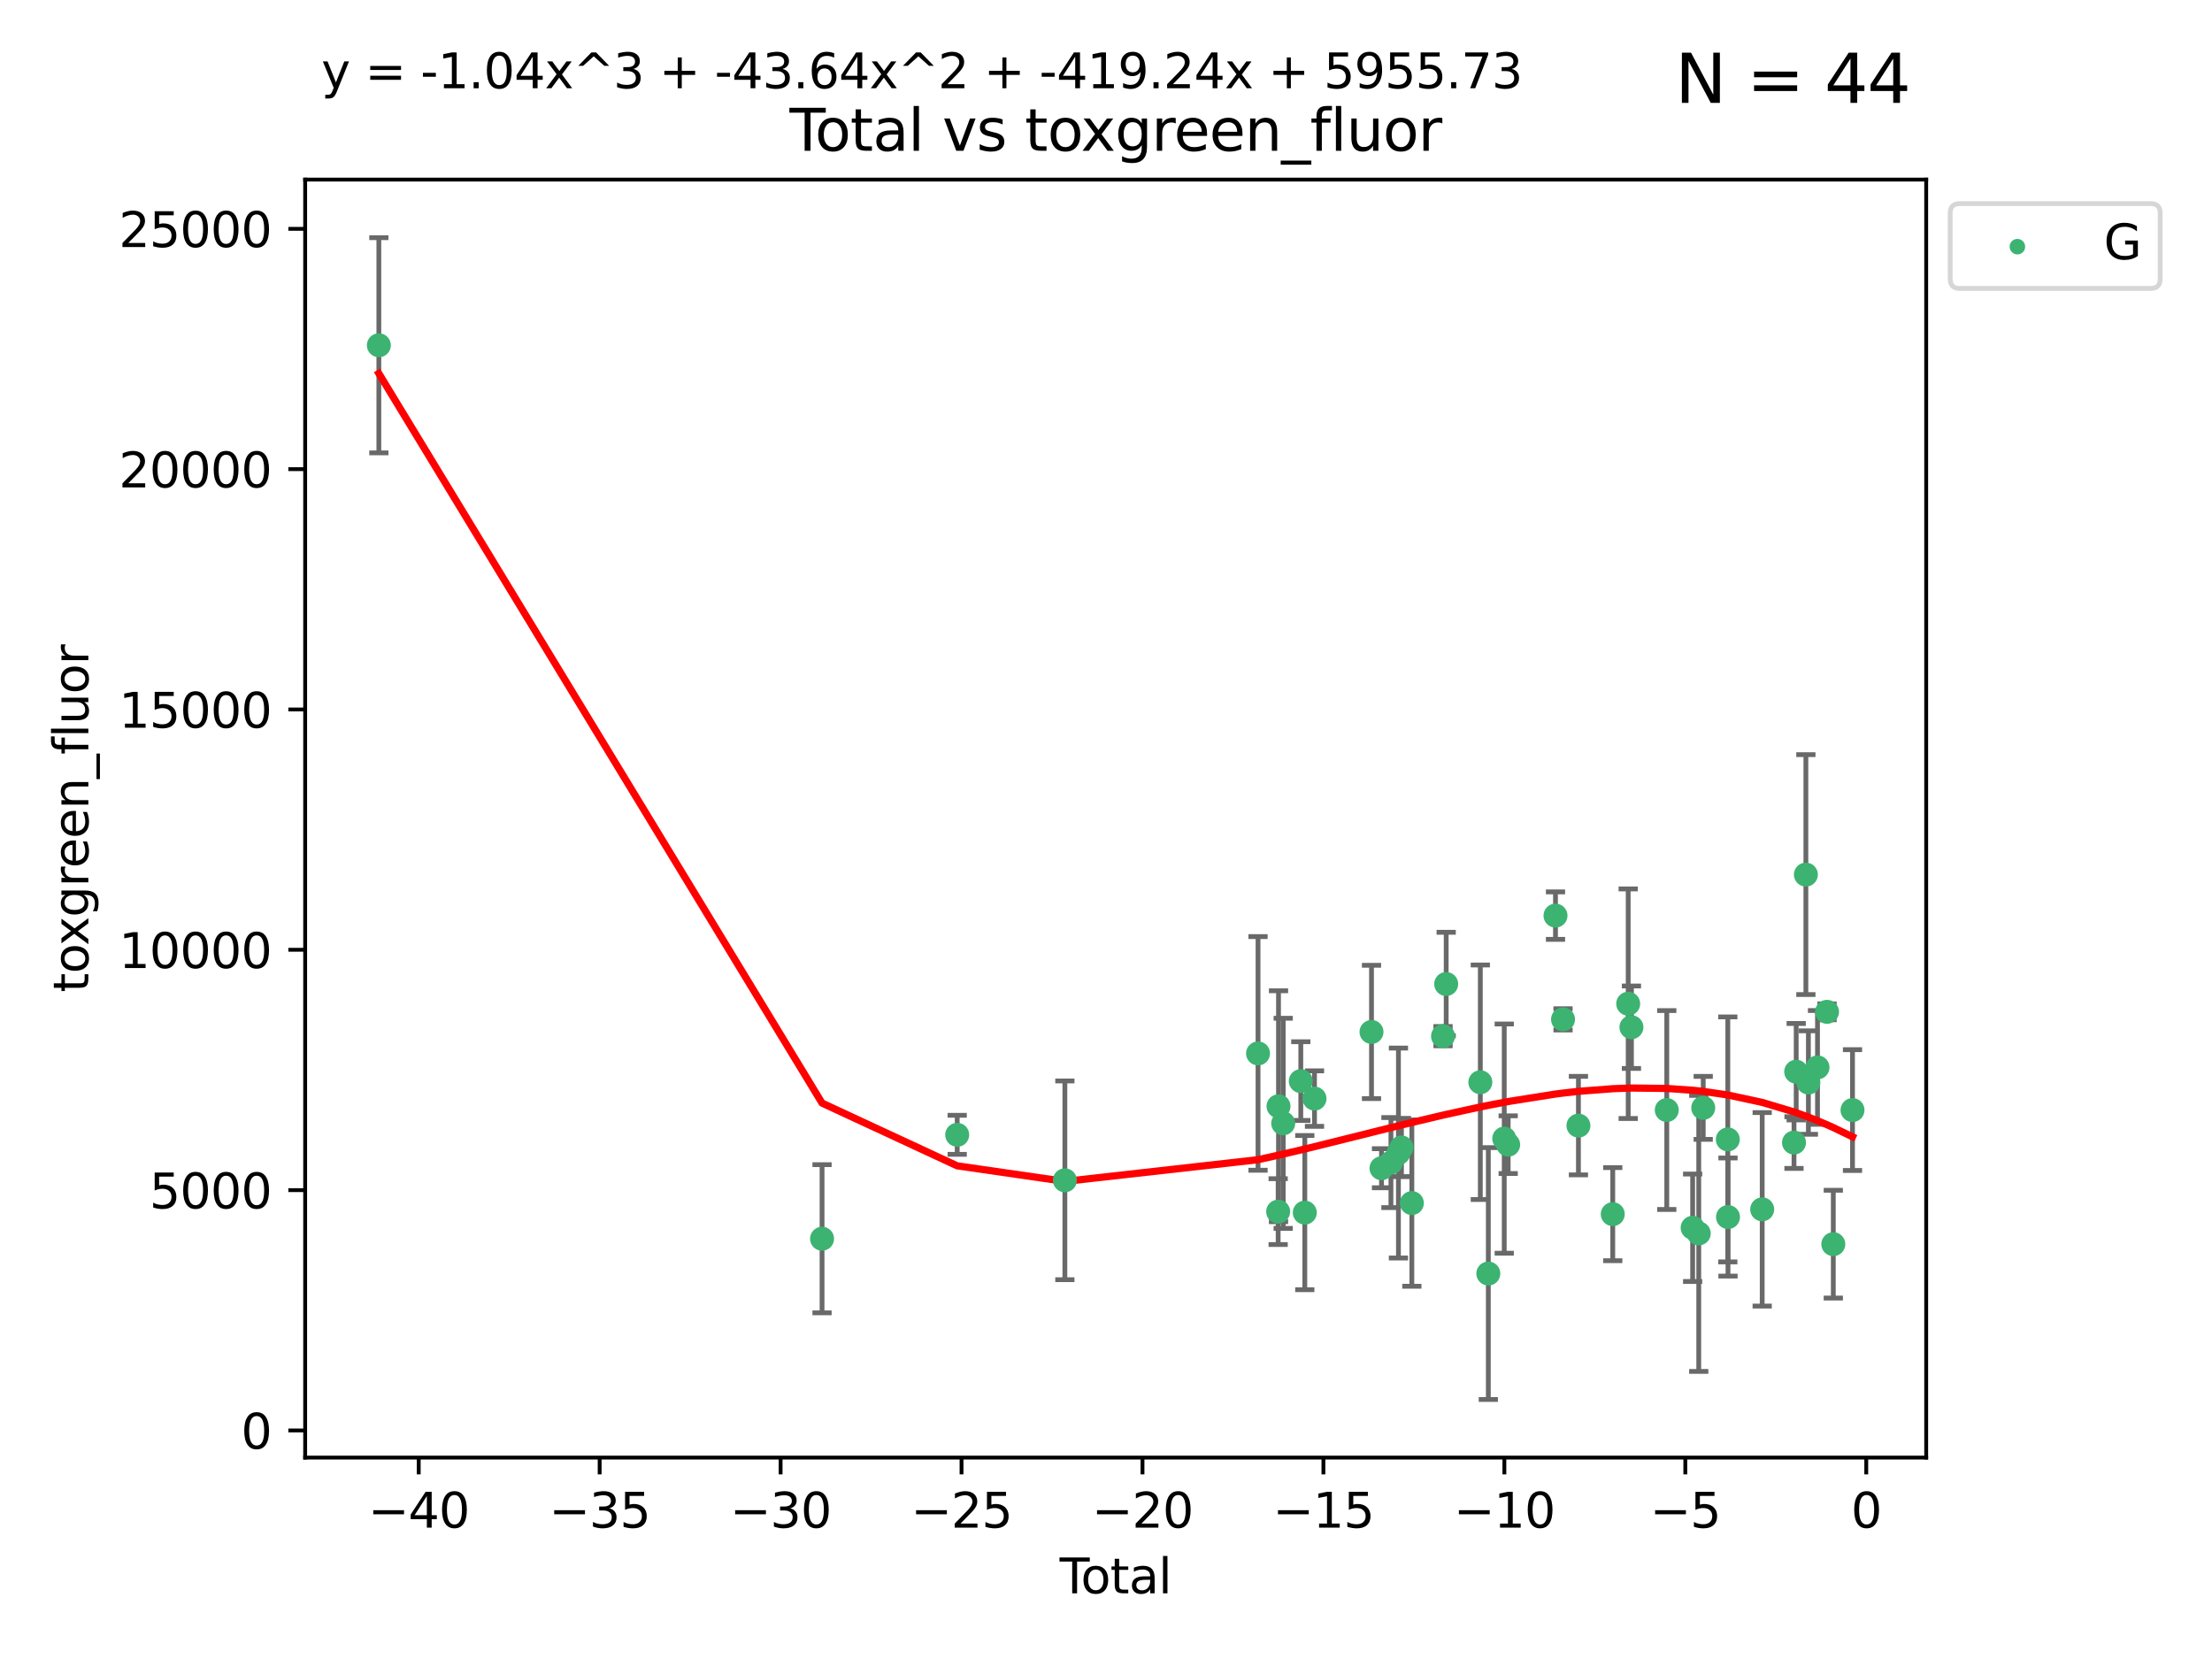 <?xml version="1.0" encoding="utf-8" standalone="no"?>
<!DOCTYPE svg PUBLIC "-//W3C//DTD SVG 1.1//EN"
  "http://www.w3.org/Graphics/SVG/1.1/DTD/svg11.dtd">
<svg xmlns:xlink="http://www.w3.org/1999/xlink" width="460.8pt" height="345.6pt" viewBox="0 0 460.8 345.6" xmlns="http://www.w3.org/2000/svg" version="1.1">
 <defs>
  <style type="text/css">*{stroke-linejoin: round; stroke-linecap: butt}</style>
 </defs>
 <g id="figure_1">
  <g id="patch_1">
   <path d="M 0 345.6 
L 460.8 345.6 
L 460.8 0 
L 0 0 
z
" style="fill: #ffffff"/>
  </g>
  <g id="axes_1">
   <g id="patch_2">
    <path d="M 63.571 303.64 
L 401.26 303.64 
L 401.26 37.411 
L 63.571 37.411 
z
" style="fill: #ffffff"/>
   </g>
   <g id="PathCollection_1">
    <defs>
     <path id="m85cb303291" d="M 0 1.118 
C 0.297 1.118 0.581 1 0.791 0.791 
C 1 0.581 1.118 0.297 1.118 0 
C 1.118 -0.297 1 -0.581 0.791 -0.791 
C 0.581 -1 0.297 -1.118 0 -1.118 
C -0.297 -1.118 -0.581 -1 -0.791 -0.791 
C -1 -0.581 -1.118 -0.297 -1.118 0 
C -1.118 0.297 -1 0.581 -0.791 0.791 
C -0.581 1 -0.297 1.118 0 1.118 
z
" style="stroke: #3cb371"/>
    </defs>
    <g clip-path="url(#pd3b977618c)">
     <use xlink:href="#m85cb303291" x="78.921" y="71.926" style="fill: #3cb371; stroke: #3cb371"/>
     <use xlink:href="#m85cb303291" x="171.247" y="258.051" style="fill: #3cb371; stroke: #3cb371"/>
     <use xlink:href="#m85cb303291" x="199.402" y="236.403" style="fill: #3cb371; stroke: #3cb371"/>
     <use xlink:href="#m85cb303291" x="221.833" y="245.882" style="fill: #3cb371; stroke: #3cb371"/>
     <use xlink:href="#m85cb303291" x="262.071" y="219.446" style="fill: #3cb371; stroke: #3cb371"/>
     <use xlink:href="#m85cb303291" x="266.262" y="252.405" style="fill: #3cb371; stroke: #3cb371"/>
     <use xlink:href="#m85cb303291" x="266.337" y="230.45" style="fill: #3cb371; stroke: #3cb371"/>
     <use xlink:href="#m85cb303291" x="267.315" y="234.008" style="fill: #3cb371; stroke: #3cb371"/>
     <use xlink:href="#m85cb303291" x="270.98" y="225.213" style="fill: #3cb371; stroke: #3cb371"/>
     <use xlink:href="#m85cb303291" x="271.813" y="252.612" style="fill: #3cb371; stroke: #3cb371"/>
     <use xlink:href="#m85cb303291" x="273.836" y="228.859" style="fill: #3cb371; stroke: #3cb371"/>
     <use xlink:href="#m85cb303291" x="285.708" y="214.973" style="fill: #3cb371; stroke: #3cb371"/>
     <use xlink:href="#m85cb303291" x="287.793" y="243.364" style="fill: #3cb371; stroke: #3cb371"/>
     <use xlink:href="#m85cb303291" x="289.758" y="242.189" style="fill: #3cb371; stroke: #3cb371"/>
     <use xlink:href="#m85cb303291" x="291.32" y="240.199" style="fill: #3cb371; stroke: #3cb371"/>
     <use xlink:href="#m85cb303291" x="291.947" y="239.041" style="fill: #3cb371; stroke: #3cb371"/>
     <use xlink:href="#m85cb303291" x="294.116" y="250.623" style="fill: #3cb371; stroke: #3cb371"/>
     <use xlink:href="#m85cb303291" x="300.611" y="215.852" style="fill: #3cb371; stroke: #3cb371"/>
     <use xlink:href="#m85cb303291" x="301.267" y="204.99" style="fill: #3cb371; stroke: #3cb371"/>
     <use xlink:href="#m85cb303291" x="308.378" y="225.452" style="fill: #3cb371; stroke: #3cb371"/>
     <use xlink:href="#m85cb303291" x="310.044" y="265.303" style="fill: #3cb371; stroke: #3cb371"/>
     <use xlink:href="#m85cb303291" x="313.361" y="237.188" style="fill: #3cb371; stroke: #3cb371"/>
     <use xlink:href="#m85cb303291" x="314.181" y="238.456" style="fill: #3cb371; stroke: #3cb371"/>
     <use xlink:href="#m85cb303291" x="324.038" y="190.739" style="fill: #3cb371; stroke: #3cb371"/>
     <use xlink:href="#m85cb303291" x="325.607" y="212.35" style="fill: #3cb371; stroke: #3cb371"/>
     <use xlink:href="#m85cb303291" x="328.816" y="234.485" style="fill: #3cb371; stroke: #3cb371"/>
     <use xlink:href="#m85cb303291" x="335.966" y="252.928" style="fill: #3cb371; stroke: #3cb371"/>
     <use xlink:href="#m85cb303291" x="339.182" y="209.093" style="fill: #3cb371; stroke: #3cb371"/>
     <use xlink:href="#m85cb303291" x="339.858" y="213.99" style="fill: #3cb371; stroke: #3cb371"/>
     <use xlink:href="#m85cb303291" x="347.218" y="231.24" style="fill: #3cb371; stroke: #3cb371"/>
     <use xlink:href="#m85cb303291" x="352.609" y="255.764" style="fill: #3cb371; stroke: #3cb371"/>
     <use xlink:href="#m85cb303291" x="353.88" y="256.94" style="fill: #3cb371; stroke: #3cb371"/>
     <use xlink:href="#m85cb303291" x="354.813" y="230.789" style="fill: #3cb371; stroke: #3cb371"/>
     <use xlink:href="#m85cb303291" x="359.934" y="237.36" style="fill: #3cb371; stroke: #3cb371"/>
     <use xlink:href="#m85cb303291" x="359.973" y="253.533" style="fill: #3cb371; stroke: #3cb371"/>
     <use xlink:href="#m85cb303291" x="367.097" y="251.927" style="fill: #3cb371; stroke: #3cb371"/>
     <use xlink:href="#m85cb303291" x="373.724" y="238.019" style="fill: #3cb371; stroke: #3cb371"/>
     <use xlink:href="#m85cb303291" x="374.18" y="223.255" style="fill: #3cb371; stroke: #3cb371"/>
     <use xlink:href="#m85cb303291" x="376.198" y="182.196" style="fill: #3cb371; stroke: #3cb371"/>
     <use xlink:href="#m85cb303291" x="376.722" y="225.514" style="fill: #3cb371; stroke: #3cb371"/>
     <use xlink:href="#m85cb303291" x="378.619" y="222.359" style="fill: #3cb371; stroke: #3cb371"/>
     <use xlink:href="#m85cb303291" x="380.606" y="210.781" style="fill: #3cb371; stroke: #3cb371"/>
     <use xlink:href="#m85cb303291" x="381.911" y="259.18" style="fill: #3cb371; stroke: #3cb371"/>
     <use xlink:href="#m85cb303291" x="385.911" y="231.247" style="fill: #3cb371; stroke: #3cb371"/>
    </g>
   </g>
   <g id="matplotlib.axis_1">
    <g id="xtick_1">
     <g id="line2d_1">
      <defs>
       <path id="mec5de7d979" d="M 0 0 
L 0 3.5 
" style="stroke: #000000; stroke-width: 0.8"/>
      </defs>
      <g>
       <use xlink:href="#mec5de7d979" x="87.225" y="303.64" style="stroke: #000000; stroke-width: 0.8"/>
      </g>
     </g>
     <g id="text_1">
      <!-- −40 -->
      <g transform="translate(76.673 318.238)scale(0.1 -0.1)">
       <defs>
        <path id="DejaVuSans-2212" d="M 678 2272 
L 4684 2272 
L 4684 1741 
L 678 1741 
L 678 2272 
z
" transform="scale(0.016)"/>
        <path id="DejaVuSans-34" d="M 2419 4116 
L 825 1625 
L 2419 1625 
L 2419 4116 
z
M 2253 4666 
L 3047 4666 
L 3047 1625 
L 3713 1625 
L 3713 1100 
L 3047 1100 
L 3047 0 
L 2419 0 
L 2419 1100 
L 313 1100 
L 313 1709 
L 2253 4666 
z
" transform="scale(0.016)"/>
        <path id="DejaVuSans-30" d="M 2034 4250 
Q 1547 4250 1301 3770 
Q 1056 3291 1056 2328 
Q 1056 1369 1301 889 
Q 1547 409 2034 409 
Q 2525 409 2770 889 
Q 3016 1369 3016 2328 
Q 3016 3291 2770 3770 
Q 2525 4250 2034 4250 
z
M 2034 4750 
Q 2819 4750 3233 4129 
Q 3647 3509 3647 2328 
Q 3647 1150 3233 529 
Q 2819 -91 2034 -91 
Q 1250 -91 836 529 
Q 422 1150 422 2328 
Q 422 3509 836 4129 
Q 1250 4750 2034 4750 
z
" transform="scale(0.016)"/>
       </defs>
       <use xlink:href="#DejaVuSans-2212"/>
       <use xlink:href="#DejaVuSans-34" x="83.789"/>
       <use xlink:href="#DejaVuSans-30" x="147.412"/>
      </g>
     </g>
    </g>
    <g id="xtick_2">
     <g id="line2d_2">
      <g>
       <use xlink:href="#mec5de7d979" x="124.919" y="303.64" style="stroke: #000000; stroke-width: 0.8"/>
      </g>
     </g>
     <g id="text_2">
      <!-- −35 -->
      <g transform="translate(114.367 318.238)scale(0.1 -0.1)">
       <defs>
        <path id="DejaVuSans-33" d="M 2597 2516 
Q 3050 2419 3304 2112 
Q 3559 1806 3559 1356 
Q 3559 666 3084 287 
Q 2609 -91 1734 -91 
Q 1441 -91 1130 -33 
Q 819 25 488 141 
L 488 750 
Q 750 597 1062 519 
Q 1375 441 1716 441 
Q 2309 441 2620 675 
Q 2931 909 2931 1356 
Q 2931 1769 2642 2001 
Q 2353 2234 1838 2234 
L 1294 2234 
L 1294 2753 
L 1863 2753 
Q 2328 2753 2575 2939 
Q 2822 3125 2822 3475 
Q 2822 3834 2567 4026 
Q 2313 4219 1838 4219 
Q 1578 4219 1281 4162 
Q 984 4106 628 3988 
L 628 4550 
Q 988 4650 1302 4700 
Q 1616 4750 1894 4750 
Q 2613 4750 3031 4423 
Q 3450 4097 3450 3541 
Q 3450 3153 3228 2886 
Q 3006 2619 2597 2516 
z
" transform="scale(0.016)"/>
        <path id="DejaVuSans-35" d="M 691 4666 
L 3169 4666 
L 3169 4134 
L 1269 4134 
L 1269 2991 
Q 1406 3038 1543 3061 
Q 1681 3084 1819 3084 
Q 2600 3084 3056 2656 
Q 3513 2228 3513 1497 
Q 3513 744 3044 326 
Q 2575 -91 1722 -91 
Q 1428 -91 1123 -41 
Q 819 9 494 109 
L 494 744 
Q 775 591 1075 516 
Q 1375 441 1709 441 
Q 2250 441 2565 725 
Q 2881 1009 2881 1497 
Q 2881 1984 2565 2268 
Q 2250 2553 1709 2553 
Q 1456 2553 1204 2497 
Q 953 2441 691 2322 
L 691 4666 
z
" transform="scale(0.016)"/>
       </defs>
       <use xlink:href="#DejaVuSans-2212"/>
       <use xlink:href="#DejaVuSans-33" x="83.789"/>
       <use xlink:href="#DejaVuSans-35" x="147.412"/>
      </g>
     </g>
    </g>
    <g id="xtick_3">
     <g id="line2d_3">
      <g>
       <use xlink:href="#mec5de7d979" x="162.613" y="303.64" style="stroke: #000000; stroke-width: 0.8"/>
      </g>
     </g>
     <g id="text_3">
      <!-- −30 -->
      <g transform="translate(152.06 318.238)scale(0.1 -0.1)">
       <use xlink:href="#DejaVuSans-2212"/>
       <use xlink:href="#DejaVuSans-33" x="83.789"/>
       <use xlink:href="#DejaVuSans-30" x="147.412"/>
      </g>
     </g>
    </g>
    <g id="xtick_4">
     <g id="line2d_4">
      <g>
       <use xlink:href="#mec5de7d979" x="200.306" y="303.64" style="stroke: #000000; stroke-width: 0.8"/>
      </g>
     </g>
     <g id="text_4">
      <!-- −25 -->
      <g transform="translate(189.754 318.238)scale(0.1 -0.1)">
       <defs>
        <path id="DejaVuSans-32" d="M 1228 531 
L 3431 531 
L 3431 0 
L 469 0 
L 469 531 
Q 828 903 1448 1529 
Q 2069 2156 2228 2338 
Q 2531 2678 2651 2914 
Q 2772 3150 2772 3378 
Q 2772 3750 2511 3984 
Q 2250 4219 1831 4219 
Q 1534 4219 1204 4116 
Q 875 4013 500 3803 
L 500 4441 
Q 881 4594 1212 4672 
Q 1544 4750 1819 4750 
Q 2544 4750 2975 4387 
Q 3406 4025 3406 3419 
Q 3406 3131 3298 2873 
Q 3191 2616 2906 2266 
Q 2828 2175 2409 1742 
Q 1991 1309 1228 531 
z
" transform="scale(0.016)"/>
       </defs>
       <use xlink:href="#DejaVuSans-2212"/>
       <use xlink:href="#DejaVuSans-32" x="83.789"/>
       <use xlink:href="#DejaVuSans-35" x="147.412"/>
      </g>
     </g>
    </g>
    <g id="xtick_5">
     <g id="line2d_5">
      <g>
       <use xlink:href="#mec5de7d979" x="238" y="303.64" style="stroke: #000000; stroke-width: 0.8"/>
      </g>
     </g>
     <g id="text_5">
      <!-- −20 -->
      <g transform="translate(227.447 318.238)scale(0.1 -0.1)">
       <use xlink:href="#DejaVuSans-2212"/>
       <use xlink:href="#DejaVuSans-32" x="83.789"/>
       <use xlink:href="#DejaVuSans-30" x="147.412"/>
      </g>
     </g>
    </g>
    <g id="xtick_6">
     <g id="line2d_6">
      <g>
       <use xlink:href="#mec5de7d979" x="275.693" y="303.64" style="stroke: #000000; stroke-width: 0.8"/>
      </g>
     </g>
     <g id="text_6">
      <!-- −15 -->
      <g transform="translate(265.141 318.238)scale(0.1 -0.1)">
       <defs>
        <path id="DejaVuSans-31" d="M 794 531 
L 1825 531 
L 1825 4091 
L 703 3866 
L 703 4441 
L 1819 4666 
L 2450 4666 
L 2450 531 
L 3481 531 
L 3481 0 
L 794 0 
L 794 531 
z
" transform="scale(0.016)"/>
       </defs>
       <use xlink:href="#DejaVuSans-2212"/>
       <use xlink:href="#DejaVuSans-31" x="83.789"/>
       <use xlink:href="#DejaVuSans-35" x="147.412"/>
      </g>
     </g>
    </g>
    <g id="xtick_7">
     <g id="line2d_7">
      <g>
       <use xlink:href="#mec5de7d979" x="313.387" y="303.64" style="stroke: #000000; stroke-width: 0.8"/>
      </g>
     </g>
     <g id="text_7">
      <!-- −10 -->
      <g transform="translate(302.835 318.238)scale(0.1 -0.1)">
       <use xlink:href="#DejaVuSans-2212"/>
       <use xlink:href="#DejaVuSans-31" x="83.789"/>
       <use xlink:href="#DejaVuSans-30" x="147.412"/>
      </g>
     </g>
    </g>
    <g id="xtick_8">
     <g id="line2d_8">
      <g>
       <use xlink:href="#mec5de7d979" x="351.081" y="303.64" style="stroke: #000000; stroke-width: 0.8"/>
      </g>
     </g>
     <g id="text_8">
      <!-- −5 -->
      <g transform="translate(343.709 318.238)scale(0.1 -0.1)">
       <use xlink:href="#DejaVuSans-2212"/>
       <use xlink:href="#DejaVuSans-35" x="83.789"/>
      </g>
     </g>
    </g>
    <g id="xtick_9">
     <g id="line2d_9">
      <g>
       <use xlink:href="#mec5de7d979" x="388.774" y="303.64" style="stroke: #000000; stroke-width: 0.8"/>
      </g>
     </g>
     <g id="text_9">
      <!-- 0 -->
      <g transform="translate(385.593 318.238)scale(0.1 -0.1)">
       <use xlink:href="#DejaVuSans-30"/>
      </g>
     </g>
    </g>
    <g id="text_10">
     <!-- Total -->
     <g transform="translate(220.739 331.917)scale(0.1 -0.1)">
      <defs>
       <path id="DejaVuSans-54" d="M -19 4666 
L 3928 4666 
L 3928 4134 
L 2272 4134 
L 2272 0 
L 1638 0 
L 1638 4134 
L -19 4134 
L -19 4666 
z
" transform="scale(0.016)"/>
       <path id="DejaVuSans-6f" d="M 1959 3097 
Q 1497 3097 1228 2736 
Q 959 2375 959 1747 
Q 959 1119 1226 758 
Q 1494 397 1959 397 
Q 2419 397 2687 759 
Q 2956 1122 2956 1747 
Q 2956 2369 2687 2733 
Q 2419 3097 1959 3097 
z
M 1959 3584 
Q 2709 3584 3137 3096 
Q 3566 2609 3566 1747 
Q 3566 888 3137 398 
Q 2709 -91 1959 -91 
Q 1206 -91 779 398 
Q 353 888 353 1747 
Q 353 2609 779 3096 
Q 1206 3584 1959 3584 
z
" transform="scale(0.016)"/>
       <path id="DejaVuSans-74" d="M 1172 4494 
L 1172 3500 
L 2356 3500 
L 2356 3053 
L 1172 3053 
L 1172 1153 
Q 1172 725 1289 603 
Q 1406 481 1766 481 
L 2356 481 
L 2356 0 
L 1766 0 
Q 1100 0 847 248 
Q 594 497 594 1153 
L 594 3053 
L 172 3053 
L 172 3500 
L 594 3500 
L 594 4494 
L 1172 4494 
z
" transform="scale(0.016)"/>
       <path id="DejaVuSans-61" d="M 2194 1759 
Q 1497 1759 1228 1600 
Q 959 1441 959 1056 
Q 959 750 1161 570 
Q 1363 391 1709 391 
Q 2188 391 2477 730 
Q 2766 1069 2766 1631 
L 2766 1759 
L 2194 1759 
z
M 3341 1997 
L 3341 0 
L 2766 0 
L 2766 531 
Q 2569 213 2275 61 
Q 1981 -91 1556 -91 
Q 1019 -91 701 211 
Q 384 513 384 1019 
Q 384 1609 779 1909 
Q 1175 2209 1959 2209 
L 2766 2209 
L 2766 2266 
Q 2766 2663 2505 2880 
Q 2244 3097 1772 3097 
Q 1472 3097 1187 3025 
Q 903 2953 641 2809 
L 641 3341 
Q 956 3463 1253 3523 
Q 1550 3584 1831 3584 
Q 2591 3584 2966 3190 
Q 3341 2797 3341 1997 
z
" transform="scale(0.016)"/>
       <path id="DejaVuSans-6c" d="M 603 4863 
L 1178 4863 
L 1178 0 
L 603 0 
L 603 4863 
z
" transform="scale(0.016)"/>
      </defs>
      <use xlink:href="#DejaVuSans-54"/>
      <use xlink:href="#DejaVuSans-6f" x="44.084"/>
      <use xlink:href="#DejaVuSans-74" x="105.266"/>
      <use xlink:href="#DejaVuSans-61" x="144.475"/>
      <use xlink:href="#DejaVuSans-6c" x="205.754"/>
     </g>
    </g>
   </g>
   <g id="matplotlib.axis_2">
    <g id="ytick_1">
     <g id="line2d_10">
      <defs>
       <path id="m185b2f5f9b" d="M 0 0 
L -3.5 0 
" style="stroke: #000000; stroke-width: 0.8"/>
      </defs>
      <g>
       <use xlink:href="#m185b2f5f9b" x="63.571" y="297.988" style="stroke: #000000; stroke-width: 0.8"/>
      </g>
     </g>
     <g id="text_11">
      <!-- 0 -->
      <g transform="translate(50.209 301.788)scale(0.1 -0.1)">
       <use xlink:href="#DejaVuSans-30"/>
      </g>
     </g>
    </g>
    <g id="ytick_2">
     <g id="line2d_11">
      <g>
       <use xlink:href="#m185b2f5f9b" x="63.571" y="247.924" style="stroke: #000000; stroke-width: 0.8"/>
      </g>
     </g>
     <g id="text_12">
      <!-- 5000 -->
      <g transform="translate(31.121 251.723)scale(0.1 -0.1)">
       <use xlink:href="#DejaVuSans-35"/>
       <use xlink:href="#DejaVuSans-30" x="63.623"/>
       <use xlink:href="#DejaVuSans-30" x="127.246"/>
       <use xlink:href="#DejaVuSans-30" x="190.869"/>
      </g>
     </g>
    </g>
    <g id="ytick_3">
     <g id="line2d_12">
      <g>
       <use xlink:href="#m185b2f5f9b" x="63.571" y="197.86" style="stroke: #000000; stroke-width: 0.8"/>
      </g>
     </g>
     <g id="text_13">
      <!-- 10000 -->
      <g transform="translate(24.759 201.659)scale(0.1 -0.1)">
       <use xlink:href="#DejaVuSans-31"/>
       <use xlink:href="#DejaVuSans-30" x="63.623"/>
       <use xlink:href="#DejaVuSans-30" x="127.246"/>
       <use xlink:href="#DejaVuSans-30" x="190.869"/>
       <use xlink:href="#DejaVuSans-30" x="254.492"/>
      </g>
     </g>
    </g>
    <g id="ytick_4">
     <g id="line2d_13">
      <g>
       <use xlink:href="#m185b2f5f9b" x="63.571" y="147.796" style="stroke: #000000; stroke-width: 0.8"/>
      </g>
     </g>
     <g id="text_14">
      <!-- 15000 -->
      <g transform="translate(24.759 151.595)scale(0.1 -0.1)">
       <use xlink:href="#DejaVuSans-31"/>
       <use xlink:href="#DejaVuSans-35" x="63.623"/>
       <use xlink:href="#DejaVuSans-30" x="127.246"/>
       <use xlink:href="#DejaVuSans-30" x="190.869"/>
       <use xlink:href="#DejaVuSans-30" x="254.492"/>
      </g>
     </g>
    </g>
    <g id="ytick_5">
     <g id="line2d_14">
      <g>
       <use xlink:href="#m185b2f5f9b" x="63.571" y="97.732" style="stroke: #000000; stroke-width: 0.8"/>
      </g>
     </g>
     <g id="text_15">
      <!-- 20000 -->
      <g transform="translate(24.759 101.531)scale(0.1 -0.1)">
       <use xlink:href="#DejaVuSans-32"/>
       <use xlink:href="#DejaVuSans-30" x="63.623"/>
       <use xlink:href="#DejaVuSans-30" x="127.246"/>
       <use xlink:href="#DejaVuSans-30" x="190.869"/>
       <use xlink:href="#DejaVuSans-30" x="254.492"/>
      </g>
     </g>
    </g>
    <g id="ytick_6">
     <g id="line2d_15">
      <g>
       <use xlink:href="#m185b2f5f9b" x="63.571" y="47.667" style="stroke: #000000; stroke-width: 0.8"/>
      </g>
     </g>
     <g id="text_16">
      <!-- 25000 -->
      <g transform="translate(24.759 51.467)scale(0.1 -0.1)">
       <use xlink:href="#DejaVuSans-32"/>
       <use xlink:href="#DejaVuSans-35" x="63.623"/>
       <use xlink:href="#DejaVuSans-30" x="127.246"/>
       <use xlink:href="#DejaVuSans-30" x="190.869"/>
       <use xlink:href="#DejaVuSans-30" x="254.492"/>
      </g>
     </g>
    </g>
    <g id="text_17">
     <!-- toxgreen_fluor -->
     <g transform="translate(18.401 206.72)rotate(-90)scale(0.1 -0.1)">
      <defs>
       <path id="DejaVuSans-78" d="M 3513 3500 
L 2247 1797 
L 3578 0 
L 2900 0 
L 1881 1375 
L 863 0 
L 184 0 
L 1544 1831 
L 300 3500 
L 978 3500 
L 1906 2253 
L 2834 3500 
L 3513 3500 
z
" transform="scale(0.016)"/>
       <path id="DejaVuSans-67" d="M 2906 1791 
Q 2906 2416 2648 2759 
Q 2391 3103 1925 3103 
Q 1463 3103 1205 2759 
Q 947 2416 947 1791 
Q 947 1169 1205 825 
Q 1463 481 1925 481 
Q 2391 481 2648 825 
Q 2906 1169 2906 1791 
z
M 3481 434 
Q 3481 -459 3084 -895 
Q 2688 -1331 1869 -1331 
Q 1566 -1331 1297 -1286 
Q 1028 -1241 775 -1147 
L 775 -588 
Q 1028 -725 1275 -790 
Q 1522 -856 1778 -856 
Q 2344 -856 2625 -561 
Q 2906 -266 2906 331 
L 2906 616 
Q 2728 306 2450 153 
Q 2172 0 1784 0 
Q 1141 0 747 490 
Q 353 981 353 1791 
Q 353 2603 747 3093 
Q 1141 3584 1784 3584 
Q 2172 3584 2450 3431 
Q 2728 3278 2906 2969 
L 2906 3500 
L 3481 3500 
L 3481 434 
z
" transform="scale(0.016)"/>
       <path id="DejaVuSans-72" d="M 2631 2963 
Q 2534 3019 2420 3045 
Q 2306 3072 2169 3072 
Q 1681 3072 1420 2755 
Q 1159 2438 1159 1844 
L 1159 0 
L 581 0 
L 581 3500 
L 1159 3500 
L 1159 2956 
Q 1341 3275 1631 3429 
Q 1922 3584 2338 3584 
Q 2397 3584 2469 3576 
Q 2541 3569 2628 3553 
L 2631 2963 
z
" transform="scale(0.016)"/>
       <path id="DejaVuSans-65" d="M 3597 1894 
L 3597 1613 
L 953 1613 
Q 991 1019 1311 708 
Q 1631 397 2203 397 
Q 2534 397 2845 478 
Q 3156 559 3463 722 
L 3463 178 
Q 3153 47 2828 -22 
Q 2503 -91 2169 -91 
Q 1331 -91 842 396 
Q 353 884 353 1716 
Q 353 2575 817 3079 
Q 1281 3584 2069 3584 
Q 2775 3584 3186 3129 
Q 3597 2675 3597 1894 
z
M 3022 2063 
Q 3016 2534 2758 2815 
Q 2500 3097 2075 3097 
Q 1594 3097 1305 2825 
Q 1016 2553 972 2059 
L 3022 2063 
z
" transform="scale(0.016)"/>
       <path id="DejaVuSans-6e" d="M 3513 2113 
L 3513 0 
L 2938 0 
L 2938 2094 
Q 2938 2591 2744 2837 
Q 2550 3084 2163 3084 
Q 1697 3084 1428 2787 
Q 1159 2491 1159 1978 
L 1159 0 
L 581 0 
L 581 3500 
L 1159 3500 
L 1159 2956 
Q 1366 3272 1645 3428 
Q 1925 3584 2291 3584 
Q 2894 3584 3203 3211 
Q 3513 2838 3513 2113 
z
" transform="scale(0.016)"/>
       <path id="DejaVuSans-5f" d="M 3263 -1063 
L 3263 -1509 
L -63 -1509 
L -63 -1063 
L 3263 -1063 
z
" transform="scale(0.016)"/>
       <path id="DejaVuSans-66" d="M 2375 4863 
L 2375 4384 
L 1825 4384 
Q 1516 4384 1395 4259 
Q 1275 4134 1275 3809 
L 1275 3500 
L 2222 3500 
L 2222 3053 
L 1275 3053 
L 1275 0 
L 697 0 
L 697 3053 
L 147 3053 
L 147 3500 
L 697 3500 
L 697 3744 
Q 697 4328 969 4595 
Q 1241 4863 1831 4863 
L 2375 4863 
z
" transform="scale(0.016)"/>
       <path id="DejaVuSans-75" d="M 544 1381 
L 544 3500 
L 1119 3500 
L 1119 1403 
Q 1119 906 1312 657 
Q 1506 409 1894 409 
Q 2359 409 2629 706 
Q 2900 1003 2900 1516 
L 2900 3500 
L 3475 3500 
L 3475 0 
L 2900 0 
L 2900 538 
Q 2691 219 2414 64 
Q 2138 -91 1772 -91 
Q 1169 -91 856 284 
Q 544 659 544 1381 
z
M 1991 3584 
L 1991 3584 
z
" transform="scale(0.016)"/>
      </defs>
      <use xlink:href="#DejaVuSans-74"/>
      <use xlink:href="#DejaVuSans-6f" x="39.209"/>
      <use xlink:href="#DejaVuSans-78" x="97.266"/>
      <use xlink:href="#DejaVuSans-67" x="156.445"/>
      <use xlink:href="#DejaVuSans-72" x="219.922"/>
      <use xlink:href="#DejaVuSans-65" x="258.785"/>
      <use xlink:href="#DejaVuSans-65" x="320.309"/>
      <use xlink:href="#DejaVuSans-6e" x="381.832"/>
      <use xlink:href="#DejaVuSans-5f" x="445.211"/>
      <use xlink:href="#DejaVuSans-66" x="495.211"/>
      <use xlink:href="#DejaVuSans-6c" x="530.416"/>
      <use xlink:href="#DejaVuSans-75" x="558.199"/>
      <use xlink:href="#DejaVuSans-6f" x="621.578"/>
      <use xlink:href="#DejaVuSans-72" x="682.76"/>
     </g>
    </g>
   </g>
   <g id="LineCollection_1">
    <path d="M 78.921 94.34 
L 78.921 49.513 
" clip-path="url(#pd3b977618c)" style="fill: none; stroke: #696969"/>
    <path d="M 171.247 273.484 
L 171.247 242.618 
" clip-path="url(#pd3b977618c)" style="fill: none; stroke: #696969"/>
    <path d="M 199.402 240.466 
L 199.402 232.339 
" clip-path="url(#pd3b977618c)" style="fill: none; stroke: #696969"/>
    <path d="M 221.833 266.583 
L 221.833 225.18 
" clip-path="url(#pd3b977618c)" style="fill: none; stroke: #696969"/>
    <path d="M 262.071 243.783 
L 262.071 195.11 
" clip-path="url(#pd3b977618c)" style="fill: none; stroke: #696969"/>
    <path d="M 266.262 259.26 
L 266.262 245.549 
" clip-path="url(#pd3b977618c)" style="fill: none; stroke: #696969"/>
    <path d="M 266.337 254.502 
L 266.337 206.398 
" clip-path="url(#pd3b977618c)" style="fill: none; stroke: #696969"/>
    <path d="M 267.315 255.897 
L 267.315 212.12 
" clip-path="url(#pd3b977618c)" style="fill: none; stroke: #696969"/>
    <path d="M 270.98 233.412 
L 270.98 217.015 
" clip-path="url(#pd3b977618c)" style="fill: none; stroke: #696969"/>
    <path d="M 271.813 268.673 
L 271.813 236.552 
" clip-path="url(#pd3b977618c)" style="fill: none; stroke: #696969"/>
    <path d="M 273.836 234.641 
L 273.836 223.076 
" clip-path="url(#pd3b977618c)" style="fill: none; stroke: #696969"/>
    <path d="M 285.708 228.861 
L 285.708 201.086 
" clip-path="url(#pd3b977618c)" style="fill: none; stroke: #696969"/>
    <path d="M 287.793 247.43 
L 287.793 239.297 
" clip-path="url(#pd3b977618c)" style="fill: none; stroke: #696969"/>
    <path d="M 289.758 251.57 
L 289.758 232.808 
" clip-path="url(#pd3b977618c)" style="fill: none; stroke: #696969"/>
    <path d="M 291.32 262.066 
L 291.32 218.333 
" clip-path="url(#pd3b977618c)" style="fill: none; stroke: #696969"/>
    <path d="M 291.947 245.107 
L 291.947 232.975 
" clip-path="url(#pd3b977618c)" style="fill: none; stroke: #696969"/>
    <path d="M 294.116 267.95 
L 294.116 233.297 
" clip-path="url(#pd3b977618c)" style="fill: none; stroke: #696969"/>
    <path d="M 300.611 217.859 
L 300.611 213.845 
" clip-path="url(#pd3b977618c)" style="fill: none; stroke: #696969"/>
    <path d="M 301.267 215.77 
L 301.267 194.21 
" clip-path="url(#pd3b977618c)" style="fill: none; stroke: #696969"/>
    <path d="M 308.378 249.88 
L 308.378 201.024 
" clip-path="url(#pd3b977618c)" style="fill: none; stroke: #696969"/>
    <path d="M 310.044 291.539 
L 310.044 239.066 
" clip-path="url(#pd3b977618c)" style="fill: none; stroke: #696969"/>
    <path d="M 313.361 261.064 
L 313.361 213.313 
" clip-path="url(#pd3b977618c)" style="fill: none; stroke: #696969"/>
    <path d="M 314.181 244.466 
L 314.181 232.445 
" clip-path="url(#pd3b977618c)" style="fill: none; stroke: #696969"/>
    <path d="M 324.038 195.685 
L 324.038 185.793 
" clip-path="url(#pd3b977618c)" style="fill: none; stroke: #696969"/>
    <path d="M 325.607 214.565 
L 325.607 210.134 
" clip-path="url(#pd3b977618c)" style="fill: none; stroke: #696969"/>
    <path d="M 328.816 244.747 
L 328.816 224.223 
" clip-path="url(#pd3b977618c)" style="fill: none; stroke: #696969"/>
    <path d="M 335.966 262.625 
L 335.966 243.231 
" clip-path="url(#pd3b977618c)" style="fill: none; stroke: #696969"/>
    <path d="M 339.182 233.005 
L 339.182 185.181 
" clip-path="url(#pd3b977618c)" style="fill: none; stroke: #696969"/>
    <path d="M 339.858 222.576 
L 339.858 205.403 
" clip-path="url(#pd3b977618c)" style="fill: none; stroke: #696969"/>
    <path d="M 347.218 251.952 
L 347.218 210.528 
" clip-path="url(#pd3b977618c)" style="fill: none; stroke: #696969"/>
    <path d="M 352.609 266.958 
L 352.609 244.571 
" clip-path="url(#pd3b977618c)" style="fill: none; stroke: #696969"/>
    <path d="M 353.88 285.688 
L 353.88 228.192 
" clip-path="url(#pd3b977618c)" style="fill: none; stroke: #696969"/>
    <path d="M 354.813 237.345 
L 354.813 224.232 
" clip-path="url(#pd3b977618c)" style="fill: none; stroke: #696969"/>
    <path d="M 359.934 262.876 
L 359.934 211.843 
" clip-path="url(#pd3b977618c)" style="fill: none; stroke: #696969"/>
    <path d="M 359.973 265.832 
L 359.973 241.234 
" clip-path="url(#pd3b977618c)" style="fill: none; stroke: #696969"/>
    <path d="M 367.097 272.08 
L 367.097 231.774 
" clip-path="url(#pd3b977618c)" style="fill: none; stroke: #696969"/>
    <path d="M 373.724 243.401 
L 373.724 232.638 
" clip-path="url(#pd3b977618c)" style="fill: none; stroke: #696969"/>
    <path d="M 374.18 233.298 
L 374.18 213.211 
" clip-path="url(#pd3b977618c)" style="fill: none; stroke: #696969"/>
    <path d="M 376.198 207.184 
L 376.198 157.208 
" clip-path="url(#pd3b977618c)" style="fill: none; stroke: #696969"/>
    <path d="M 376.722 236.288 
L 376.722 214.741 
" clip-path="url(#pd3b977618c)" style="fill: none; stroke: #696969"/>
    <path d="M 378.619 234.21 
L 378.619 210.508 
" clip-path="url(#pd3b977618c)" style="fill: none; stroke: #696969"/>
    <path d="M 380.606 212.442 
L 380.606 209.12 
" clip-path="url(#pd3b977618c)" style="fill: none; stroke: #696969"/>
    <path d="M 381.911 270.408 
L 381.911 247.953 
" clip-path="url(#pd3b977618c)" style="fill: none; stroke: #696969"/>
    <path d="M 385.911 243.83 
L 385.911 218.664 
" clip-path="url(#pd3b977618c)" style="fill: none; stroke: #696969"/>
   </g>
   <g id="line2d_16">
    <defs>
     <path id="md77d307d34" d="M 2 0 
L -2 -0 
" style="stroke: #696969"/>
    </defs>
    <g clip-path="url(#pd3b977618c)">
     <use xlink:href="#md77d307d34" x="78.921" y="94.34" style="fill: #696969; stroke: #696969"/>
     <use xlink:href="#md77d307d34" x="171.247" y="273.484" style="fill: #696969; stroke: #696969"/>
     <use xlink:href="#md77d307d34" x="199.402" y="240.466" style="fill: #696969; stroke: #696969"/>
     <use xlink:href="#md77d307d34" x="221.833" y="266.583" style="fill: #696969; stroke: #696969"/>
     <use xlink:href="#md77d307d34" x="262.071" y="243.783" style="fill: #696969; stroke: #696969"/>
     <use xlink:href="#md77d307d34" x="266.262" y="259.26" style="fill: #696969; stroke: #696969"/>
     <use xlink:href="#md77d307d34" x="266.337" y="254.502" style="fill: #696969; stroke: #696969"/>
     <use xlink:href="#md77d307d34" x="267.315" y="255.897" style="fill: #696969; stroke: #696969"/>
     <use xlink:href="#md77d307d34" x="270.98" y="233.412" style="fill: #696969; stroke: #696969"/>
     <use xlink:href="#md77d307d34" x="271.813" y="268.673" style="fill: #696969; stroke: #696969"/>
     <use xlink:href="#md77d307d34" x="273.836" y="234.641" style="fill: #696969; stroke: #696969"/>
     <use xlink:href="#md77d307d34" x="285.708" y="228.861" style="fill: #696969; stroke: #696969"/>
     <use xlink:href="#md77d307d34" x="287.793" y="247.43" style="fill: #696969; stroke: #696969"/>
     <use xlink:href="#md77d307d34" x="289.758" y="251.57" style="fill: #696969; stroke: #696969"/>
     <use xlink:href="#md77d307d34" x="291.32" y="262.066" style="fill: #696969; stroke: #696969"/>
     <use xlink:href="#md77d307d34" x="291.947" y="245.107" style="fill: #696969; stroke: #696969"/>
     <use xlink:href="#md77d307d34" x="294.116" y="267.95" style="fill: #696969; stroke: #696969"/>
     <use xlink:href="#md77d307d34" x="300.611" y="217.859" style="fill: #696969; stroke: #696969"/>
     <use xlink:href="#md77d307d34" x="301.267" y="215.77" style="fill: #696969; stroke: #696969"/>
     <use xlink:href="#md77d307d34" x="308.378" y="249.88" style="fill: #696969; stroke: #696969"/>
     <use xlink:href="#md77d307d34" x="310.044" y="291.539" style="fill: #696969; stroke: #696969"/>
     <use xlink:href="#md77d307d34" x="313.361" y="261.064" style="fill: #696969; stroke: #696969"/>
     <use xlink:href="#md77d307d34" x="314.181" y="244.466" style="fill: #696969; stroke: #696969"/>
     <use xlink:href="#md77d307d34" x="324.038" y="195.685" style="fill: #696969; stroke: #696969"/>
     <use xlink:href="#md77d307d34" x="325.607" y="214.565" style="fill: #696969; stroke: #696969"/>
     <use xlink:href="#md77d307d34" x="328.816" y="244.747" style="fill: #696969; stroke: #696969"/>
     <use xlink:href="#md77d307d34" x="335.966" y="262.625" style="fill: #696969; stroke: #696969"/>
     <use xlink:href="#md77d307d34" x="339.182" y="233.005" style="fill: #696969; stroke: #696969"/>
     <use xlink:href="#md77d307d34" x="339.858" y="222.576" style="fill: #696969; stroke: #696969"/>
     <use xlink:href="#md77d307d34" x="347.218" y="251.952" style="fill: #696969; stroke: #696969"/>
     <use xlink:href="#md77d307d34" x="352.609" y="266.958" style="fill: #696969; stroke: #696969"/>
     <use xlink:href="#md77d307d34" x="353.88" y="285.688" style="fill: #696969; stroke: #696969"/>
     <use xlink:href="#md77d307d34" x="354.813" y="237.345" style="fill: #696969; stroke: #696969"/>
     <use xlink:href="#md77d307d34" x="359.934" y="262.876" style="fill: #696969; stroke: #696969"/>
     <use xlink:href="#md77d307d34" x="359.973" y="265.832" style="fill: #696969; stroke: #696969"/>
     <use xlink:href="#md77d307d34" x="367.097" y="272.08" style="fill: #696969; stroke: #696969"/>
     <use xlink:href="#md77d307d34" x="373.724" y="243.401" style="fill: #696969; stroke: #696969"/>
     <use xlink:href="#md77d307d34" x="374.18" y="233.298" style="fill: #696969; stroke: #696969"/>
     <use xlink:href="#md77d307d34" x="376.198" y="207.184" style="fill: #696969; stroke: #696969"/>
     <use xlink:href="#md77d307d34" x="376.722" y="236.288" style="fill: #696969; stroke: #696969"/>
     <use xlink:href="#md77d307d34" x="378.619" y="234.21" style="fill: #696969; stroke: #696969"/>
     <use xlink:href="#md77d307d34" x="380.606" y="212.442" style="fill: #696969; stroke: #696969"/>
     <use xlink:href="#md77d307d34" x="381.911" y="270.408" style="fill: #696969; stroke: #696969"/>
     <use xlink:href="#md77d307d34" x="385.911" y="243.83" style="fill: #696969; stroke: #696969"/>
    </g>
   </g>
   <g id="line2d_17">
    <g clip-path="url(#pd3b977618c)">
     <use xlink:href="#md77d307d34" x="78.921" y="49.513" style="fill: #696969; stroke: #696969"/>
     <use xlink:href="#md77d307d34" x="171.247" y="242.618" style="fill: #696969; stroke: #696969"/>
     <use xlink:href="#md77d307d34" x="199.402" y="232.339" style="fill: #696969; stroke: #696969"/>
     <use xlink:href="#md77d307d34" x="221.833" y="225.18" style="fill: #696969; stroke: #696969"/>
     <use xlink:href="#md77d307d34" x="262.071" y="195.11" style="fill: #696969; stroke: #696969"/>
     <use xlink:href="#md77d307d34" x="266.262" y="245.549" style="fill: #696969; stroke: #696969"/>
     <use xlink:href="#md77d307d34" x="266.337" y="206.398" style="fill: #696969; stroke: #696969"/>
     <use xlink:href="#md77d307d34" x="267.315" y="212.12" style="fill: #696969; stroke: #696969"/>
     <use xlink:href="#md77d307d34" x="270.98" y="217.015" style="fill: #696969; stroke: #696969"/>
     <use xlink:href="#md77d307d34" x="271.813" y="236.552" style="fill: #696969; stroke: #696969"/>
     <use xlink:href="#md77d307d34" x="273.836" y="223.076" style="fill: #696969; stroke: #696969"/>
     <use xlink:href="#md77d307d34" x="285.708" y="201.086" style="fill: #696969; stroke: #696969"/>
     <use xlink:href="#md77d307d34" x="287.793" y="239.297" style="fill: #696969; stroke: #696969"/>
     <use xlink:href="#md77d307d34" x="289.758" y="232.808" style="fill: #696969; stroke: #696969"/>
     <use xlink:href="#md77d307d34" x="291.32" y="218.333" style="fill: #696969; stroke: #696969"/>
     <use xlink:href="#md77d307d34" x="291.947" y="232.975" style="fill: #696969; stroke: #696969"/>
     <use xlink:href="#md77d307d34" x="294.116" y="233.297" style="fill: #696969; stroke: #696969"/>
     <use xlink:href="#md77d307d34" x="300.611" y="213.845" style="fill: #696969; stroke: #696969"/>
     <use xlink:href="#md77d307d34" x="301.267" y="194.21" style="fill: #696969; stroke: #696969"/>
     <use xlink:href="#md77d307d34" x="308.378" y="201.024" style="fill: #696969; stroke: #696969"/>
     <use xlink:href="#md77d307d34" x="310.044" y="239.066" style="fill: #696969; stroke: #696969"/>
     <use xlink:href="#md77d307d34" x="313.361" y="213.313" style="fill: #696969; stroke: #696969"/>
     <use xlink:href="#md77d307d34" x="314.181" y="232.445" style="fill: #696969; stroke: #696969"/>
     <use xlink:href="#md77d307d34" x="324.038" y="185.793" style="fill: #696969; stroke: #696969"/>
     <use xlink:href="#md77d307d34" x="325.607" y="210.134" style="fill: #696969; stroke: #696969"/>
     <use xlink:href="#md77d307d34" x="328.816" y="224.223" style="fill: #696969; stroke: #696969"/>
     <use xlink:href="#md77d307d34" x="335.966" y="243.231" style="fill: #696969; stroke: #696969"/>
     <use xlink:href="#md77d307d34" x="339.182" y="185.181" style="fill: #696969; stroke: #696969"/>
     <use xlink:href="#md77d307d34" x="339.858" y="205.403" style="fill: #696969; stroke: #696969"/>
     <use xlink:href="#md77d307d34" x="347.218" y="210.528" style="fill: #696969; stroke: #696969"/>
     <use xlink:href="#md77d307d34" x="352.609" y="244.571" style="fill: #696969; stroke: #696969"/>
     <use xlink:href="#md77d307d34" x="353.88" y="228.192" style="fill: #696969; stroke: #696969"/>
     <use xlink:href="#md77d307d34" x="354.813" y="224.232" style="fill: #696969; stroke: #696969"/>
     <use xlink:href="#md77d307d34" x="359.934" y="211.843" style="fill: #696969; stroke: #696969"/>
     <use xlink:href="#md77d307d34" x="359.973" y="241.234" style="fill: #696969; stroke: #696969"/>
     <use xlink:href="#md77d307d34" x="367.097" y="231.774" style="fill: #696969; stroke: #696969"/>
     <use xlink:href="#md77d307d34" x="373.724" y="232.638" style="fill: #696969; stroke: #696969"/>
     <use xlink:href="#md77d307d34" x="374.18" y="213.211" style="fill: #696969; stroke: #696969"/>
     <use xlink:href="#md77d307d34" x="376.198" y="157.208" style="fill: #696969; stroke: #696969"/>
     <use xlink:href="#md77d307d34" x="376.722" y="214.741" style="fill: #696969; stroke: #696969"/>
     <use xlink:href="#md77d307d34" x="378.619" y="210.508" style="fill: #696969; stroke: #696969"/>
     <use xlink:href="#md77d307d34" x="380.606" y="209.12" style="fill: #696969; stroke: #696969"/>
     <use xlink:href="#md77d307d34" x="381.911" y="247.953" style="fill: #696969; stroke: #696969"/>
     <use xlink:href="#md77d307d34" x="385.911" y="218.664" style="fill: #696969; stroke: #696969"/>
    </g>
   </g>
   <g id="line2d_18">
    <path d="M 78.921 77.799 
L 171.247 229.789 
L 199.402 242.864 
L 221.833 246.11 
L 262.071 241.587 
L 266.262 240.656 
L 266.337 240.639 
L 267.315 240.415 
L 270.98 239.555 
L 271.813 239.355 
L 273.836 238.867 
L 285.708 235.917 
L 287.793 235.396 
L 289.758 234.908 
L 291.32 234.522 
L 291.947 234.368 
L 294.116 233.838 
L 300.611 232.301 
L 301.267 232.151 
L 308.378 230.602 
L 310.044 230.264 
L 313.361 229.623 
L 314.181 229.471 
L 324.038 227.909 
L 325.607 227.71 
L 328.816 227.349 
L 335.966 226.798 
L 339.182 226.674 
L 339.858 226.658 
L 347.218 226.742 
L 352.609 227.119 
L 353.88 227.25 
L 354.813 227.356 
L 359.934 228.106 
L 359.973 228.112 
L 367.097 229.649 
L 373.724 231.633 
L 374.18 231.79 
L 376.198 232.519 
L 376.722 232.718 
L 378.619 233.468 
L 380.606 234.306 
L 381.911 234.888 
L 385.911 236.823 
" clip-path="url(#pd3b977618c)" style="fill: none; stroke: #ff0000; stroke-width: 1.5; stroke-linecap: square"/>
   </g>
   <g id="line2d_19">
    <defs>
     <path id="ma4eb0ed73a" d="M 0 2 
C 0.53 2 1.039 1.789 1.414 1.414 
C 1.789 1.039 2 0.53 2 0 
C 2 -0.53 1.789 -1.039 1.414 -1.414 
C 1.039 -1.789 0.53 -2 0 -2 
C -0.53 -2 -1.039 -1.789 -1.414 -1.414 
C -1.789 -1.039 -2 -0.53 -2 0 
C -2 0.53 -1.789 1.039 -1.414 1.414 
C -1.039 1.789 -0.53 2 0 2 
z
" style="stroke: #3cb371"/>
    </defs>
    <g clip-path="url(#pd3b977618c)">
     <use xlink:href="#ma4eb0ed73a" x="78.921" y="71.926" style="fill: #3cb371; stroke: #3cb371"/>
     <use xlink:href="#ma4eb0ed73a" x="171.247" y="258.051" style="fill: #3cb371; stroke: #3cb371"/>
     <use xlink:href="#ma4eb0ed73a" x="199.402" y="236.403" style="fill: #3cb371; stroke: #3cb371"/>
     <use xlink:href="#ma4eb0ed73a" x="221.833" y="245.882" style="fill: #3cb371; stroke: #3cb371"/>
     <use xlink:href="#ma4eb0ed73a" x="262.071" y="219.446" style="fill: #3cb371; stroke: #3cb371"/>
     <use xlink:href="#ma4eb0ed73a" x="266.262" y="252.405" style="fill: #3cb371; stroke: #3cb371"/>
     <use xlink:href="#ma4eb0ed73a" x="266.337" y="230.45" style="fill: #3cb371; stroke: #3cb371"/>
     <use xlink:href="#ma4eb0ed73a" x="267.315" y="234.008" style="fill: #3cb371; stroke: #3cb371"/>
     <use xlink:href="#ma4eb0ed73a" x="270.98" y="225.213" style="fill: #3cb371; stroke: #3cb371"/>
     <use xlink:href="#ma4eb0ed73a" x="271.813" y="252.612" style="fill: #3cb371; stroke: #3cb371"/>
     <use xlink:href="#ma4eb0ed73a" x="273.836" y="228.859" style="fill: #3cb371; stroke: #3cb371"/>
     <use xlink:href="#ma4eb0ed73a" x="285.708" y="214.973" style="fill: #3cb371; stroke: #3cb371"/>
     <use xlink:href="#ma4eb0ed73a" x="287.793" y="243.364" style="fill: #3cb371; stroke: #3cb371"/>
     <use xlink:href="#ma4eb0ed73a" x="289.758" y="242.189" style="fill: #3cb371; stroke: #3cb371"/>
     <use xlink:href="#ma4eb0ed73a" x="291.32" y="240.199" style="fill: #3cb371; stroke: #3cb371"/>
     <use xlink:href="#ma4eb0ed73a" x="291.947" y="239.041" style="fill: #3cb371; stroke: #3cb371"/>
     <use xlink:href="#ma4eb0ed73a" x="294.116" y="250.623" style="fill: #3cb371; stroke: #3cb371"/>
     <use xlink:href="#ma4eb0ed73a" x="300.611" y="215.852" style="fill: #3cb371; stroke: #3cb371"/>
     <use xlink:href="#ma4eb0ed73a" x="301.267" y="204.99" style="fill: #3cb371; stroke: #3cb371"/>
     <use xlink:href="#ma4eb0ed73a" x="308.378" y="225.452" style="fill: #3cb371; stroke: #3cb371"/>
     <use xlink:href="#ma4eb0ed73a" x="310.044" y="265.303" style="fill: #3cb371; stroke: #3cb371"/>
     <use xlink:href="#ma4eb0ed73a" x="313.361" y="237.188" style="fill: #3cb371; stroke: #3cb371"/>
     <use xlink:href="#ma4eb0ed73a" x="314.181" y="238.456" style="fill: #3cb371; stroke: #3cb371"/>
     <use xlink:href="#ma4eb0ed73a" x="324.038" y="190.739" style="fill: #3cb371; stroke: #3cb371"/>
     <use xlink:href="#ma4eb0ed73a" x="325.607" y="212.35" style="fill: #3cb371; stroke: #3cb371"/>
     <use xlink:href="#ma4eb0ed73a" x="328.816" y="234.485" style="fill: #3cb371; stroke: #3cb371"/>
     <use xlink:href="#ma4eb0ed73a" x="335.966" y="252.928" style="fill: #3cb371; stroke: #3cb371"/>
     <use xlink:href="#ma4eb0ed73a" x="339.182" y="209.093" style="fill: #3cb371; stroke: #3cb371"/>
     <use xlink:href="#ma4eb0ed73a" x="339.858" y="213.99" style="fill: #3cb371; stroke: #3cb371"/>
     <use xlink:href="#ma4eb0ed73a" x="347.218" y="231.24" style="fill: #3cb371; stroke: #3cb371"/>
     <use xlink:href="#ma4eb0ed73a" x="352.609" y="255.764" style="fill: #3cb371; stroke: #3cb371"/>
     <use xlink:href="#ma4eb0ed73a" x="353.88" y="256.94" style="fill: #3cb371; stroke: #3cb371"/>
     <use xlink:href="#ma4eb0ed73a" x="354.813" y="230.789" style="fill: #3cb371; stroke: #3cb371"/>
     <use xlink:href="#ma4eb0ed73a" x="359.934" y="237.36" style="fill: #3cb371; stroke: #3cb371"/>
     <use xlink:href="#ma4eb0ed73a" x="359.973" y="253.533" style="fill: #3cb371; stroke: #3cb371"/>
     <use xlink:href="#ma4eb0ed73a" x="367.097" y="251.927" style="fill: #3cb371; stroke: #3cb371"/>
     <use xlink:href="#ma4eb0ed73a" x="373.724" y="238.019" style="fill: #3cb371; stroke: #3cb371"/>
     <use xlink:href="#ma4eb0ed73a" x="374.18" y="223.255" style="fill: #3cb371; stroke: #3cb371"/>
     <use xlink:href="#ma4eb0ed73a" x="376.198" y="182.196" style="fill: #3cb371; stroke: #3cb371"/>
     <use xlink:href="#ma4eb0ed73a" x="376.722" y="225.514" style="fill: #3cb371; stroke: #3cb371"/>
     <use xlink:href="#ma4eb0ed73a" x="378.619" y="222.359" style="fill: #3cb371; stroke: #3cb371"/>
     <use xlink:href="#ma4eb0ed73a" x="380.606" y="210.781" style="fill: #3cb371; stroke: #3cb371"/>
     <use xlink:href="#ma4eb0ed73a" x="381.911" y="259.18" style="fill: #3cb371; stroke: #3cb371"/>
     <use xlink:href="#ma4eb0ed73a" x="385.911" y="231.247" style="fill: #3cb371; stroke: #3cb371"/>
    </g>
   </g>
   <g id="patch_3">
    <path d="M 63.571 303.64 
L 63.571 37.411 
" style="fill: none; stroke: #000000; stroke-width: 0.8; stroke-linejoin: miter; stroke-linecap: square"/>
   </g>
   <g id="patch_4">
    <path d="M 401.26 303.64 
L 401.26 37.411 
" style="fill: none; stroke: #000000; stroke-width: 0.8; stroke-linejoin: miter; stroke-linecap: square"/>
   </g>
   <g id="patch_5">
    <path d="M 63.571 303.64 
L 401.26 303.64 
" style="fill: none; stroke: #000000; stroke-width: 0.8; stroke-linejoin: miter; stroke-linecap: square"/>
   </g>
   <g id="patch_6">
    <path d="M 63.571 37.411 
L 401.26 37.411 
" style="fill: none; stroke: #000000; stroke-width: 0.8; stroke-linejoin: miter; stroke-linecap: square"/>
   </g>
   <g id="text_18">
    <!-- N = 44 -->
    <g transform="translate(348.964 21.426)scale(0.14 -0.14)">
     <defs>
      <path id="DejaVuSans-4e" d="M 628 4666 
L 1478 4666 
L 3547 763 
L 3547 4666 
L 4159 4666 
L 4159 0 
L 3309 0 
L 1241 3903 
L 1241 0 
L 628 0 
L 628 4666 
z
" transform="scale(0.016)"/>
      <path id="DejaVuSans-20" transform="scale(0.016)"/>
      <path id="DejaVuSans-3d" d="M 678 2906 
L 4684 2906 
L 4684 2381 
L 678 2381 
L 678 2906 
z
M 678 1631 
L 4684 1631 
L 4684 1100 
L 678 1100 
L 678 1631 
z
" transform="scale(0.016)"/>
     </defs>
     <use xlink:href="#DejaVuSans-4e"/>
     <use xlink:href="#DejaVuSans-20" x="74.805"/>
     <use xlink:href="#DejaVuSans-3d" x="106.592"/>
     <use xlink:href="#DejaVuSans-20" x="190.381"/>
     <use xlink:href="#DejaVuSans-34" x="222.168"/>
     <use xlink:href="#DejaVuSans-34" x="285.791"/>
    </g>
   </g>
   <g id="text_19">
    <!-- y = -1.04x^3 + -43.64x^2 + -419.24x + 5955.73 -->
    <g transform="translate(66.948 18.387)scale(0.1 -0.1)">
     <defs>
      <path id="DejaVuSans-79" d="M 2059 -325 
Q 1816 -950 1584 -1140 
Q 1353 -1331 966 -1331 
L 506 -1331 
L 506 -850 
L 844 -850 
Q 1081 -850 1212 -737 
Q 1344 -625 1503 -206 
L 1606 56 
L 191 3500 
L 800 3500 
L 1894 763 
L 2988 3500 
L 3597 3500 
L 2059 -325 
z
" transform="scale(0.016)"/>
      <path id="DejaVuSans-2d" d="M 313 2009 
L 1997 2009 
L 1997 1497 
L 313 1497 
L 313 2009 
z
" transform="scale(0.016)"/>
      <path id="DejaVuSans-2e" d="M 684 794 
L 1344 794 
L 1344 0 
L 684 0 
L 684 794 
z
" transform="scale(0.016)"/>
      <path id="DejaVuSans-5e" d="M 2988 4666 
L 4684 2925 
L 4056 2925 
L 2681 4159 
L 1306 2925 
L 678 2925 
L 2375 4666 
L 2988 4666 
z
" transform="scale(0.016)"/>
      <path id="DejaVuSans-2b" d="M 2944 4013 
L 2944 2272 
L 4684 2272 
L 4684 1741 
L 2944 1741 
L 2944 0 
L 2419 0 
L 2419 1741 
L 678 1741 
L 678 2272 
L 2419 2272 
L 2419 4013 
L 2944 4013 
z
" transform="scale(0.016)"/>
      <path id="DejaVuSans-36" d="M 2113 2584 
Q 1688 2584 1439 2293 
Q 1191 2003 1191 1497 
Q 1191 994 1439 701 
Q 1688 409 2113 409 
Q 2538 409 2786 701 
Q 3034 994 3034 1497 
Q 3034 2003 2786 2293 
Q 2538 2584 2113 2584 
z
M 3366 4563 
L 3366 3988 
Q 3128 4100 2886 4159 
Q 2644 4219 2406 4219 
Q 1781 4219 1451 3797 
Q 1122 3375 1075 2522 
Q 1259 2794 1537 2939 
Q 1816 3084 2150 3084 
Q 2853 3084 3261 2657 
Q 3669 2231 3669 1497 
Q 3669 778 3244 343 
Q 2819 -91 2113 -91 
Q 1303 -91 875 529 
Q 447 1150 447 2328 
Q 447 3434 972 4092 
Q 1497 4750 2381 4750 
Q 2619 4750 2861 4703 
Q 3103 4656 3366 4563 
z
" transform="scale(0.016)"/>
      <path id="DejaVuSans-39" d="M 703 97 
L 703 672 
Q 941 559 1184 500 
Q 1428 441 1663 441 
Q 2288 441 2617 861 
Q 2947 1281 2994 2138 
Q 2813 1869 2534 1725 
Q 2256 1581 1919 1581 
Q 1219 1581 811 2004 
Q 403 2428 403 3163 
Q 403 3881 828 4315 
Q 1253 4750 1959 4750 
Q 2769 4750 3195 4129 
Q 3622 3509 3622 2328 
Q 3622 1225 3098 567 
Q 2575 -91 1691 -91 
Q 1453 -91 1209 -44 
Q 966 3 703 97 
z
M 1959 2075 
Q 2384 2075 2632 2365 
Q 2881 2656 2881 3163 
Q 2881 3666 2632 3958 
Q 2384 4250 1959 4250 
Q 1534 4250 1286 3958 
Q 1038 3666 1038 3163 
Q 1038 2656 1286 2365 
Q 1534 2075 1959 2075 
z
" transform="scale(0.016)"/>
      <path id="DejaVuSans-37" d="M 525 4666 
L 3525 4666 
L 3525 4397 
L 1831 0 
L 1172 0 
L 2766 4134 
L 525 4134 
L 525 4666 
z
" transform="scale(0.016)"/>
     </defs>
     <use xlink:href="#DejaVuSans-79"/>
     <use xlink:href="#DejaVuSans-20" x="59.18"/>
     <use xlink:href="#DejaVuSans-3d" x="90.967"/>
     <use xlink:href="#DejaVuSans-20" x="174.756"/>
     <use xlink:href="#DejaVuSans-2d" x="206.543"/>
     <use xlink:href="#DejaVuSans-31" x="242.627"/>
     <use xlink:href="#DejaVuSans-2e" x="306.25"/>
     <use xlink:href="#DejaVuSans-30" x="338.037"/>
     <use xlink:href="#DejaVuSans-34" x="401.66"/>
     <use xlink:href="#DejaVuSans-78" x="465.283"/>
     <use xlink:href="#DejaVuSans-5e" x="524.463"/>
     <use xlink:href="#DejaVuSans-33" x="608.252"/>
     <use xlink:href="#DejaVuSans-20" x="671.875"/>
     <use xlink:href="#DejaVuSans-2b" x="703.662"/>
     <use xlink:href="#DejaVuSans-20" x="787.451"/>
     <use xlink:href="#DejaVuSans-2d" x="819.238"/>
     <use xlink:href="#DejaVuSans-34" x="855.322"/>
     <use xlink:href="#DejaVuSans-33" x="918.945"/>
     <use xlink:href="#DejaVuSans-2e" x="982.568"/>
     <use xlink:href="#DejaVuSans-36" x="1014.355"/>
     <use xlink:href="#DejaVuSans-34" x="1077.979"/>
     <use xlink:href="#DejaVuSans-78" x="1141.602"/>
     <use xlink:href="#DejaVuSans-5e" x="1200.781"/>
     <use xlink:href="#DejaVuSans-32" x="1284.57"/>
     <use xlink:href="#DejaVuSans-20" x="1348.193"/>
     <use xlink:href="#DejaVuSans-2b" x="1379.98"/>
     <use xlink:href="#DejaVuSans-20" x="1463.77"/>
     <use xlink:href="#DejaVuSans-2d" x="1495.557"/>
     <use xlink:href="#DejaVuSans-34" x="1531.641"/>
     <use xlink:href="#DejaVuSans-31" x="1595.264"/>
     <use xlink:href="#DejaVuSans-39" x="1658.887"/>
     <use xlink:href="#DejaVuSans-2e" x="1722.51"/>
     <use xlink:href="#DejaVuSans-32" x="1754.297"/>
     <use xlink:href="#DejaVuSans-34" x="1817.92"/>
     <use xlink:href="#DejaVuSans-78" x="1881.543"/>
     <use xlink:href="#DejaVuSans-20" x="1940.723"/>
     <use xlink:href="#DejaVuSans-2b" x="1972.51"/>
     <use xlink:href="#DejaVuSans-20" x="2056.299"/>
     <use xlink:href="#DejaVuSans-35" x="2088.086"/>
     <use xlink:href="#DejaVuSans-39" x="2151.709"/>
     <use xlink:href="#DejaVuSans-35" x="2215.332"/>
     <use xlink:href="#DejaVuSans-35" x="2278.955"/>
     <use xlink:href="#DejaVuSans-2e" x="2342.578"/>
     <use xlink:href="#DejaVuSans-37" x="2374.365"/>
     <use xlink:href="#DejaVuSans-33" x="2437.988"/>
    </g>
   </g>
   <g id="text_20">
    <!-- Total vs toxgreen_fluor -->
    <g transform="translate(164.48 31.411)scale(0.12 -0.12)">
     <defs>
      <path id="DejaVuSans-76" d="M 191 3500 
L 800 3500 
L 1894 563 
L 2988 3500 
L 3597 3500 
L 2284 0 
L 1503 0 
L 191 3500 
z
" transform="scale(0.016)"/>
      <path id="DejaVuSans-73" d="M 2834 3397 
L 2834 2853 
Q 2591 2978 2328 3040 
Q 2066 3103 1784 3103 
Q 1356 3103 1142 2972 
Q 928 2841 928 2578 
Q 928 2378 1081 2264 
Q 1234 2150 1697 2047 
L 1894 2003 
Q 2506 1872 2764 1633 
Q 3022 1394 3022 966 
Q 3022 478 2636 193 
Q 2250 -91 1575 -91 
Q 1294 -91 989 -36 
Q 684 19 347 128 
L 347 722 
Q 666 556 975 473 
Q 1284 391 1588 391 
Q 1994 391 2212 530 
Q 2431 669 2431 922 
Q 2431 1156 2273 1281 
Q 2116 1406 1581 1522 
L 1381 1569 
Q 847 1681 609 1914 
Q 372 2147 372 2553 
Q 372 3047 722 3315 
Q 1072 3584 1716 3584 
Q 2034 3584 2315 3537 
Q 2597 3491 2834 3397 
z
" transform="scale(0.016)"/>
     </defs>
     <use xlink:href="#DejaVuSans-54"/>
     <use xlink:href="#DejaVuSans-6f" x="44.084"/>
     <use xlink:href="#DejaVuSans-74" x="105.266"/>
     <use xlink:href="#DejaVuSans-61" x="144.475"/>
     <use xlink:href="#DejaVuSans-6c" x="205.754"/>
     <use xlink:href="#DejaVuSans-20" x="233.537"/>
     <use xlink:href="#DejaVuSans-76" x="265.324"/>
     <use xlink:href="#DejaVuSans-73" x="324.504"/>
     <use xlink:href="#DejaVuSans-20" x="376.604"/>
     <use xlink:href="#DejaVuSans-74" x="408.391"/>
     <use xlink:href="#DejaVuSans-6f" x="447.6"/>
     <use xlink:href="#DejaVuSans-78" x="505.656"/>
     <use xlink:href="#DejaVuSans-67" x="564.836"/>
     <use xlink:href="#DejaVuSans-72" x="628.312"/>
     <use xlink:href="#DejaVuSans-65" x="667.176"/>
     <use xlink:href="#DejaVuSans-65" x="728.699"/>
     <use xlink:href="#DejaVuSans-6e" x="790.223"/>
     <use xlink:href="#DejaVuSans-5f" x="853.602"/>
     <use xlink:href="#DejaVuSans-66" x="903.602"/>
     <use xlink:href="#DejaVuSans-6c" x="938.807"/>
     <use xlink:href="#DejaVuSans-75" x="966.59"/>
     <use xlink:href="#DejaVuSans-6f" x="1029.969"/>
     <use xlink:href="#DejaVuSans-72" x="1091.15"/>
    </g>
   </g>
   <g id="legend_1">
    <g id="patch_7">
     <path d="M 408.26 60.089 
L 448.008 60.089 
Q 450.008 60.089 450.008 58.089 
L 450.008 44.411 
Q 450.008 42.411 448.008 42.411 
L 408.26 42.411 
Q 406.26 42.411 406.26 44.411 
L 406.26 58.089 
Q 406.26 60.089 408.26 60.089 
z
" style="fill: #ffffff; opacity: 0.8; stroke: #cccccc; stroke-linejoin: miter"/>
    </g>
    <g id="PathCollection_2">
     <g>
      <use xlink:href="#m85cb303291" x="420.26" y="51.385" style="fill: #3cb371; stroke: #3cb371"/>
     </g>
    </g>
    <g id="text_21">
     <!-- G -->
     <g transform="translate(438.26 54.01)scale(0.1 -0.1)">
      <defs>
       <path id="DejaVuSans-47" d="M 3809 666 
L 3809 1919 
L 2778 1919 
L 2778 2438 
L 4434 2438 
L 4434 434 
Q 4069 175 3628 42 
Q 3188 -91 2688 -91 
Q 1594 -91 976 548 
Q 359 1188 359 2328 
Q 359 3472 976 4111 
Q 1594 4750 2688 4750 
Q 3144 4750 3555 4637 
Q 3966 4525 4313 4306 
L 4313 3634 
Q 3963 3931 3569 4081 
Q 3175 4231 2741 4231 
Q 1884 4231 1454 3753 
Q 1025 3275 1025 2328 
Q 1025 1384 1454 906 
Q 1884 428 2741 428 
Q 3075 428 3337 486 
Q 3600 544 3809 666 
z
" transform="scale(0.016)"/>
      </defs>
      <use xlink:href="#DejaVuSans-47"/>
     </g>
    </g>
   </g>
  </g>
 </g>
 <defs>
  <clipPath id="pd3b977618c">
   <rect x="63.571" y="37.411" width="337.689" height="266.229"/>
  </clipPath>
 </defs>
</svg>
